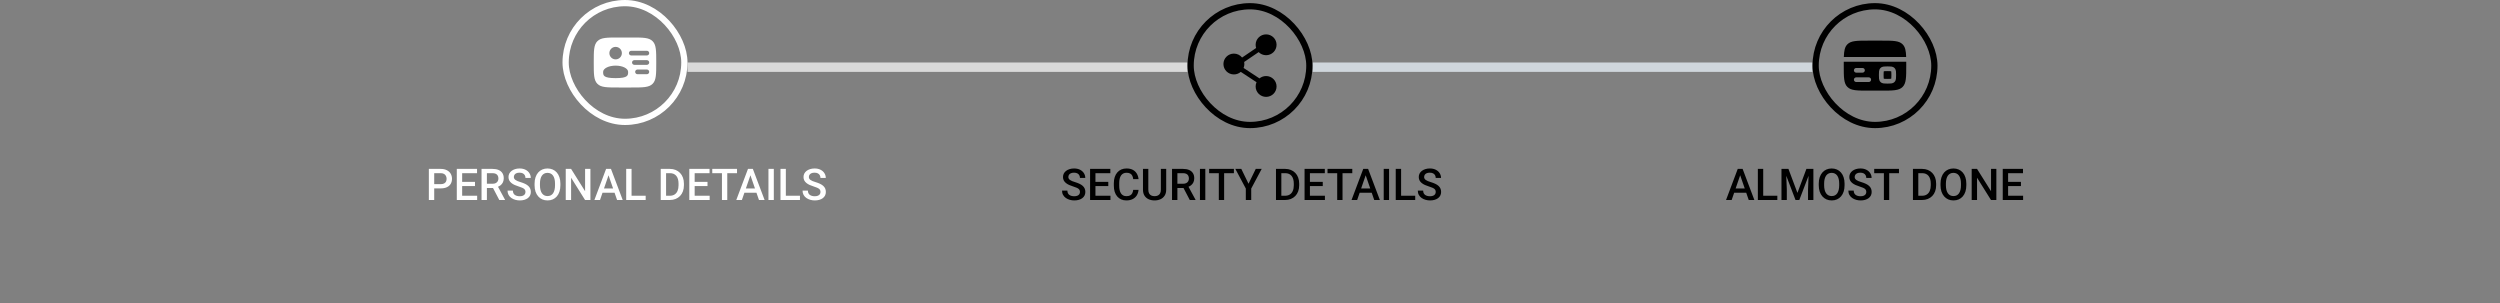 <svg width="800" height="97" viewBox="0 0 800 97" fill="none" xmlns="http://www.w3.org/2000/svg">
<rect x="0" y="0" width="800" height="97" fill="#808080" stroke="none"/>
<rect x="220" y="20" width="160" height="3" fill="#D9D9D9"/>
<rect x="420" y="20" width="160" height="3" fill="#CFD6DC"/>
<rect x="181" y="1" width="38" height="38" rx="19" stroke="white" stroke-width="2"/>
<path fill-rule="evenodd" clip-rule="evenodd" d="M198 12H202C205.771 12 207.657 12 208.828 13.172C210 14.343 210 16.229 210 20C210 23.771 210 25.657 208.828 26.828C207.657 28 205.771 28 202 28H198C194.229 28 192.343 28 191.172 26.828C190 25.657 190 23.771 190 20C190 16.229 190 14.343 191.172 13.172C192.343 12 194.229 12 198 12ZM201.25 17C201.25 16.586 201.586 16.25 202 16.25H207C207.414 16.25 207.75 16.586 207.75 17C207.75 17.414 207.414 17.75 207 17.75H202C201.586 17.75 201.25 17.414 201.25 17ZM202.25 20C202.25 19.586 202.586 19.25 203 19.25H207C207.414 19.25 207.75 19.586 207.75 20C207.75 20.414 207.414 20.75 207 20.75H203C202.586 20.75 202.25 20.414 202.25 20ZM203.25 23C203.25 22.586 203.586 22.25 204 22.25H207C207.414 22.25 207.75 22.586 207.75 23C207.75 23.414 207.414 23.75 207 23.75H204C203.586 23.75 203.25 23.414 203.25 23ZM199 17C199 18.105 198.105 19 197 19C195.895 19 195 18.105 195 17C195 15.895 195.895 15 197 15C198.105 15 199 15.895 199 17ZM197 25C201 25 201 24.105 201 23C201 21.895 199.209 21 197 21C194.791 21 193 21.895 193 23C193 24.105 193 25 197 25Z" fill="white"/>
<path d="M141.014 60.288H138.423V58.928H141.014C141.465 58.928 141.829 58.855 142.107 58.709C142.385 58.563 142.588 58.363 142.716 58.107C142.848 57.848 142.914 57.551 142.914 57.219C142.914 56.904 142.848 56.61 142.716 56.337C142.588 56.059 142.385 55.836 142.107 55.667C141.829 55.498 141.465 55.414 141.014 55.414H138.949V64H137.233V54.047H141.014C141.784 54.047 142.438 54.184 142.976 54.457C143.518 54.726 143.93 55.1 144.213 55.578C144.495 56.052 144.637 56.594 144.637 57.205C144.637 57.848 144.495 58.399 144.213 58.859C143.93 59.32 143.518 59.673 142.976 59.919C142.438 60.165 141.784 60.288 141.014 60.288ZM152.689 62.64V64H147.405V62.64H152.689ZM147.891 54.047V64H146.175V54.047H147.891ZM151.999 58.203V59.543H147.405V58.203H151.999ZM152.655 54.047V55.414H147.405V54.047H152.655ZM154.091 54.047H157.611C158.368 54.047 159.013 54.161 159.546 54.389C160.079 54.617 160.487 54.954 160.77 55.4C161.057 55.842 161.2 56.389 161.2 57.041C161.2 57.538 161.109 57.975 160.927 58.353C160.744 58.732 160.487 59.051 160.154 59.31C159.822 59.566 159.425 59.764 158.965 59.905L158.445 60.158H155.28L155.267 58.798H157.639C158.049 58.798 158.391 58.725 158.664 58.579C158.938 58.433 159.143 58.235 159.279 57.984C159.421 57.729 159.491 57.442 159.491 57.123C159.491 56.777 159.423 56.476 159.286 56.221C159.154 55.961 158.949 55.763 158.671 55.626C158.393 55.485 158.04 55.414 157.611 55.414H155.807V64H154.091V54.047ZM159.771 64L157.434 59.529L159.231 59.523L161.604 63.911V64H159.771ZM168.146 61.437C168.146 61.231 168.114 61.049 168.05 60.89C167.991 60.73 167.883 60.584 167.729 60.452C167.574 60.32 167.355 60.192 167.072 60.069C166.794 59.942 166.439 59.812 166.006 59.68C165.532 59.534 165.094 59.372 164.693 59.194C164.297 59.012 163.951 58.802 163.654 58.565C163.358 58.324 163.128 58.048 162.964 57.738C162.8 57.424 162.718 57.062 162.718 56.651C162.718 56.246 162.802 55.877 162.971 55.544C163.144 55.211 163.388 54.924 163.702 54.683C164.021 54.437 164.397 54.247 164.83 54.115C165.263 53.978 165.742 53.91 166.266 53.91C167.004 53.91 167.64 54.047 168.173 54.32C168.711 54.594 169.123 54.961 169.41 55.421C169.702 55.881 169.848 56.389 169.848 56.945H168.146C168.146 56.617 168.075 56.328 167.934 56.077C167.797 55.822 167.587 55.621 167.305 55.476C167.027 55.33 166.674 55.257 166.245 55.257C165.84 55.257 165.502 55.318 165.233 55.441C164.965 55.565 164.764 55.731 164.632 55.94C164.5 56.15 164.434 56.387 164.434 56.651C164.434 56.838 164.477 57.009 164.563 57.164C164.65 57.315 164.782 57.456 164.96 57.588C165.138 57.715 165.361 57.836 165.63 57.95C165.899 58.064 166.215 58.173 166.58 58.278C167.132 58.442 167.612 58.625 168.022 58.825C168.433 59.021 168.774 59.245 169.048 59.495C169.321 59.746 169.526 60.031 169.663 60.35C169.8 60.664 169.868 61.022 169.868 61.423C169.868 61.842 169.784 62.22 169.615 62.558C169.447 62.89 169.205 63.175 168.891 63.412C168.581 63.645 168.207 63.825 167.77 63.952C167.337 64.075 166.854 64.137 166.32 64.137C165.842 64.137 165.37 64.073 164.905 63.945C164.445 63.818 164.026 63.624 163.647 63.364C163.269 63.1 162.968 62.772 162.745 62.38C162.522 61.983 162.41 61.521 162.41 60.992H164.126C164.126 61.316 164.181 61.592 164.29 61.819C164.404 62.047 164.561 62.234 164.762 62.38C164.962 62.521 165.195 62.626 165.459 62.694C165.728 62.763 166.015 62.797 166.32 62.797C166.721 62.797 167.056 62.74 167.325 62.626C167.599 62.512 167.804 62.352 167.94 62.148C168.077 61.942 168.146 61.705 168.146 61.437ZM179.322 58.75V59.297C179.322 60.049 179.224 60.723 179.028 61.32C178.832 61.917 178.552 62.425 178.188 62.845C177.827 63.264 177.395 63.585 176.889 63.809C176.383 64.027 175.822 64.137 175.207 64.137C174.596 64.137 174.038 64.027 173.532 63.809C173.031 63.585 172.596 63.264 172.227 62.845C171.857 62.425 171.57 61.917 171.365 61.32C171.165 60.723 171.064 60.049 171.064 59.297V58.75C171.064 57.998 171.165 57.326 171.365 56.733C171.566 56.136 171.848 55.628 172.213 55.209C172.582 54.785 173.017 54.464 173.519 54.245C174.024 54.022 174.583 53.91 175.193 53.91C175.809 53.91 176.369 54.022 176.875 54.245C177.381 54.464 177.816 54.785 178.181 55.209C178.545 55.628 178.826 56.136 179.021 56.733C179.222 57.326 179.322 57.998 179.322 58.75ZM177.606 59.297V58.736C177.606 58.18 177.552 57.69 177.442 57.267C177.338 56.838 177.18 56.48 176.971 56.193C176.766 55.902 176.513 55.683 176.212 55.537C175.911 55.387 175.572 55.312 175.193 55.312C174.815 55.312 174.478 55.387 174.182 55.537C173.885 55.683 173.632 55.902 173.423 56.193C173.218 56.48 173.061 56.838 172.951 57.267C172.842 57.69 172.787 58.18 172.787 58.736V59.297C172.787 59.853 172.842 60.345 172.951 60.773C173.061 61.202 173.22 61.564 173.43 61.86C173.644 62.152 173.899 62.373 174.195 62.523C174.492 62.669 174.829 62.742 175.207 62.742C175.59 62.742 175.929 62.669 176.226 62.523C176.522 62.373 176.772 62.152 176.978 61.86C177.183 61.564 177.338 61.202 177.442 60.773C177.552 60.345 177.606 59.853 177.606 59.297ZM188.934 54.047V64H187.218L182.754 56.87V64H181.038V54.047H182.754L187.231 61.19V54.047H188.934ZM194.977 55.373L192.003 64H190.205L193.951 54.047H195.1L194.977 55.373ZM197.465 64L194.484 55.373L194.354 54.047H195.51L199.27 64H197.465ZM197.321 60.309V61.669H191.907V60.309H197.321ZM206.618 62.64V64H201.621V62.64H206.618ZM202.1 54.047V64H200.384V54.047H202.1ZM214.322 64H212.196L212.21 62.64H214.322C214.938 62.64 215.452 62.505 215.867 62.236C216.286 61.967 216.601 61.582 216.811 61.081C217.025 60.58 217.132 59.983 217.132 59.29V58.75C217.132 58.212 217.07 57.736 216.947 57.321C216.829 56.907 216.651 56.558 216.414 56.275C216.182 55.993 215.895 55.779 215.553 55.633C215.215 55.487 214.826 55.414 214.384 55.414H212.155V54.047H214.384C215.045 54.047 215.648 54.158 216.195 54.382C216.742 54.601 217.214 54.917 217.61 55.332C218.011 55.747 218.319 56.243 218.533 56.822C218.747 57.401 218.854 58.048 218.854 58.764V59.29C218.854 60.005 218.747 60.653 218.533 61.231C218.319 61.81 218.011 62.307 217.61 62.722C217.209 63.132 216.731 63.449 216.175 63.672C215.623 63.891 215.006 64 214.322 64ZM213.146 54.047V64H211.431V54.047H213.146ZM227.092 62.64V64H221.808V62.64H227.092ZM222.293 54.047V64H220.577V54.047H222.293ZM226.401 58.203V59.543H221.808V58.203H226.401ZM227.058 54.047V55.414H221.808V54.047H227.058ZM232.725 54.047V64H231.022V54.047H232.725ZM235.849 54.047V55.414H227.926V54.047H235.849ZM240.381 55.373L237.407 64H235.609L239.355 54.047H240.504L240.381 55.373ZM242.869 64L239.889 55.373L239.759 54.047H240.914L244.674 64H242.869ZM242.726 60.309V61.669H237.312V60.309H242.726ZM247.62 54.047V64H245.904V54.047H247.62ZM255.987 62.64V64H250.99V62.64H255.987ZM251.469 54.047V64H249.753V54.047H251.469ZM262.55 61.437C262.55 61.231 262.518 61.049 262.454 60.89C262.395 60.73 262.288 60.584 262.133 60.452C261.978 60.32 261.759 60.192 261.477 60.069C261.199 59.942 260.843 59.812 260.41 59.68C259.936 59.534 259.499 59.372 259.098 59.194C258.701 59.012 258.355 58.802 258.059 58.565C257.762 58.324 257.532 58.048 257.368 57.738C257.204 57.424 257.122 57.062 257.122 56.651C257.122 56.246 257.206 55.877 257.375 55.544C257.548 55.211 257.792 54.924 258.106 54.683C258.425 54.437 258.801 54.247 259.234 54.115C259.667 53.978 260.146 53.91 260.67 53.91C261.408 53.91 262.044 54.047 262.577 54.32C263.115 54.594 263.527 54.961 263.814 55.421C264.106 55.881 264.252 56.389 264.252 56.945H262.55C262.55 56.617 262.479 56.328 262.338 56.077C262.201 55.822 261.992 55.621 261.709 55.476C261.431 55.33 261.078 55.257 260.649 55.257C260.244 55.257 259.907 55.318 259.638 55.441C259.369 55.565 259.168 55.731 259.036 55.94C258.904 56.15 258.838 56.387 258.838 56.651C258.838 56.838 258.881 57.009 258.968 57.164C259.054 57.315 259.187 57.456 259.364 57.588C259.542 57.715 259.765 57.836 260.034 57.95C260.303 58.064 260.62 58.173 260.984 58.278C261.536 58.442 262.017 58.625 262.427 58.825C262.837 59.021 263.179 59.245 263.452 59.495C263.726 59.746 263.931 60.031 264.067 60.35C264.204 60.664 264.272 61.022 264.272 61.423C264.272 61.842 264.188 62.22 264.02 62.558C263.851 62.89 263.609 63.175 263.295 63.412C262.985 63.645 262.611 63.825 262.174 63.952C261.741 64.075 261.258 64.137 260.725 64.137C260.246 64.137 259.774 64.073 259.31 63.945C258.849 63.818 258.43 63.624 258.052 63.364C257.674 63.1 257.373 62.772 257.149 62.38C256.926 61.983 256.814 61.521 256.814 60.992H258.53C258.53 61.316 258.585 61.592 258.694 61.819C258.808 62.047 258.965 62.234 259.166 62.38C259.367 62.521 259.599 62.626 259.863 62.694C260.132 62.763 260.419 62.797 260.725 62.797C261.126 62.797 261.461 62.74 261.729 62.626C262.003 62.512 262.208 62.352 262.345 62.148C262.481 61.942 262.55 61.705 262.55 61.437Z" fill="white"/>
<rect x="381" y="2" width="38" height="38" rx="19" stroke="black" stroke-width="2"/>
<path fill-rule="evenodd" clip-rule="evenodd" d="M401.803 14.333C401.803 12.492 403.302 11 405.152 11C407.001 11 408.5 12.492 408.5 14.333C408.5 16.174 407.001 17.667 405.152 17.667C404.218 17.667 403.374 17.286 402.767 16.674L398.132 19.829C398.175 20.043 398.197 20.262 398.197 20.487C398.197 20.932 398.109 21.358 397.95 21.746L403.032 25.086C403.609 24.616 404.347 24.333 405.152 24.333C407.001 24.333 408.5 25.826 408.5 27.667C408.5 29.508 407.001 31 405.152 31C403.302 31 401.803 29.508 401.803 27.667C401.803 27.184 401.906 26.726 402.092 26.311L397.05 22.999C396.462 23.51 395.692 23.82 394.848 23.82C392.999 23.82 391.5 22.328 391.5 20.487C391.5 18.646 392.999 17.154 394.848 17.154C395.912 17.154 396.859 17.647 397.471 18.415L401.964 15.356C401.859 15.034 401.803 14.69 401.803 14.333Z" fill="black"/>
<path d="M345.587 61.437C345.587 61.231 345.555 61.049 345.491 60.89C345.432 60.73 345.325 60.584 345.17 60.452C345.015 60.32 344.796 60.192 344.514 60.069C344.236 59.942 343.88 59.812 343.447 59.68C342.973 59.534 342.536 59.372 342.135 59.194C341.738 59.012 341.392 58.802 341.096 58.565C340.799 58.324 340.569 58.048 340.405 57.738C340.241 57.424 340.159 57.062 340.159 56.651C340.159 56.246 340.243 55.877 340.412 55.544C340.585 55.211 340.829 54.924 341.144 54.683C341.463 54.437 341.839 54.247 342.271 54.115C342.704 53.978 343.183 53.91 343.707 53.91C344.445 53.91 345.081 54.047 345.614 54.32C346.152 54.594 346.564 54.961 346.852 55.421C347.143 55.881 347.289 56.389 347.289 56.945H345.587C345.587 56.617 345.516 56.328 345.375 56.077C345.238 55.822 345.029 55.621 344.746 55.476C344.468 55.33 344.115 55.257 343.687 55.257C343.281 55.257 342.944 55.318 342.675 55.441C342.406 55.565 342.205 55.731 342.073 55.94C341.941 56.15 341.875 56.387 341.875 56.651C341.875 56.838 341.918 57.009 342.005 57.164C342.091 57.315 342.224 57.456 342.401 57.588C342.579 57.715 342.802 57.836 343.071 57.95C343.34 58.064 343.657 58.173 344.021 58.278C344.573 58.442 345.054 58.625 345.464 58.825C345.874 59.021 346.216 59.245 346.489 59.495C346.763 59.746 346.968 60.031 347.104 60.35C347.241 60.664 347.31 61.022 347.31 61.423C347.31 61.842 347.225 62.22 347.057 62.558C346.888 62.89 346.646 63.175 346.332 63.412C346.022 63.645 345.648 63.825 345.211 63.952C344.778 64.075 344.295 64.137 343.762 64.137C343.283 64.137 342.812 64.073 342.347 63.945C341.886 63.818 341.467 63.624 341.089 63.364C340.711 63.1 340.41 62.772 340.187 62.38C339.963 61.983 339.852 61.521 339.852 60.992H341.567C341.567 61.316 341.622 61.592 341.731 61.819C341.845 62.047 342.003 62.234 342.203 62.38C342.404 62.521 342.636 62.626 342.9 62.694C343.169 62.763 343.456 62.797 343.762 62.797C344.163 62.797 344.498 62.74 344.767 62.626C345.04 62.512 345.245 62.352 345.382 62.148C345.519 61.942 345.587 61.705 345.587 61.437ZM355.342 62.64V64H350.058V62.64H355.342ZM350.543 54.047V64H348.827V54.047H350.543ZM354.651 58.203V59.543H350.058V58.203H354.651ZM355.308 54.047V55.414H350.058V54.047H355.308ZM362.622 60.76H364.331C364.276 61.411 364.094 61.992 363.784 62.503C363.474 63.009 363.039 63.408 362.479 63.699C361.918 63.991 361.237 64.137 360.435 64.137C359.819 64.137 359.266 64.027 358.773 63.809C358.281 63.585 357.86 63.271 357.509 62.865C357.158 62.455 356.889 61.961 356.702 61.382C356.52 60.803 356.429 60.156 356.429 59.44V58.613C356.429 57.898 356.522 57.251 356.709 56.672C356.9 56.093 357.174 55.599 357.529 55.188C357.885 54.774 358.311 54.457 358.808 54.238C359.309 54.02 359.872 53.91 360.496 53.91C361.289 53.91 361.959 54.056 362.506 54.348C363.053 54.639 363.477 55.043 363.777 55.558C364.083 56.073 364.27 56.663 364.338 57.328H362.629C362.583 56.9 362.483 56.533 362.328 56.227C362.178 55.922 361.954 55.69 361.658 55.53C361.362 55.366 360.975 55.284 360.496 55.284C360.104 55.284 359.762 55.357 359.471 55.503C359.179 55.649 358.935 55.863 358.739 56.145C358.543 56.428 358.395 56.777 358.295 57.191C358.199 57.602 358.151 58.071 358.151 58.6V59.44C358.151 59.942 358.195 60.398 358.281 60.808C358.372 61.213 358.509 61.562 358.691 61.853C358.878 62.145 359.115 62.371 359.402 62.53C359.689 62.69 360.034 62.77 360.435 62.77C360.922 62.77 361.316 62.692 361.617 62.537C361.923 62.382 362.153 62.157 362.308 61.86C362.467 61.56 362.572 61.193 362.622 60.76ZM371.475 54.047H373.184V60.698C373.184 61.455 373.02 62.088 372.691 62.599C372.363 63.109 371.917 63.494 371.352 63.754C370.791 64.009 370.164 64.137 369.472 64.137C368.756 64.137 368.118 64.009 367.558 63.754C366.997 63.494 366.555 63.109 366.231 62.599C365.912 62.088 365.753 61.455 365.753 60.698V54.047H367.462V60.698C367.462 61.177 367.544 61.571 367.708 61.881C367.872 62.186 368.104 62.412 368.405 62.558C368.706 62.703 369.062 62.776 369.472 62.776C369.882 62.776 370.235 62.703 370.531 62.558C370.832 62.412 371.064 62.186 371.229 61.881C371.393 61.571 371.475 61.177 371.475 60.698V54.047ZM375.05 54.047H378.57C379.327 54.047 379.972 54.161 380.505 54.389C381.038 54.617 381.446 54.954 381.729 55.4C382.016 55.842 382.159 56.389 382.159 57.041C382.159 57.538 382.068 57.975 381.886 58.353C381.703 58.732 381.446 59.051 381.113 59.31C380.781 59.566 380.384 59.764 379.924 59.905L379.404 60.158H376.239L376.226 58.798H378.598C379.008 58.798 379.35 58.725 379.623 58.579C379.896 58.433 380.102 58.235 380.238 57.984C380.38 57.729 380.45 57.442 380.45 57.123C380.45 56.777 380.382 56.476 380.245 56.221C380.113 55.961 379.908 55.763 379.63 55.626C379.352 55.485 378.999 55.414 378.57 55.414H376.766V64H375.05V54.047ZM380.73 64L378.393 59.529L380.19 59.523L382.562 63.911V64H380.73ZM385.7 54.047V64H383.984V54.047H385.7ZM391.723 54.047V64H390.021V54.047H391.723ZM394.847 54.047V55.414H386.924V54.047H394.847ZM397.219 54.047L399.529 58.798L401.84 54.047H403.74L400.391 60.336V64H398.661V60.336L395.312 54.047H397.219ZM411.205 64H409.079L409.093 62.64H411.205C411.82 62.64 412.335 62.505 412.75 62.236C413.169 61.967 413.484 61.582 413.693 61.081C413.908 60.58 414.015 59.983 414.015 59.29V58.75C414.015 58.212 413.953 57.736 413.83 57.321C413.712 56.907 413.534 56.558 413.297 56.275C413.064 55.993 412.777 55.779 412.436 55.633C412.098 55.487 411.709 55.414 411.267 55.414H409.038V54.047H411.267C411.927 54.047 412.531 54.158 413.078 54.382C413.625 54.601 414.097 54.917 414.493 55.332C414.894 55.747 415.202 56.243 415.416 56.822C415.63 57.401 415.737 58.048 415.737 58.764V59.29C415.737 60.005 415.63 60.653 415.416 61.231C415.202 61.81 414.894 62.307 414.493 62.722C414.092 63.132 413.614 63.449 413.058 63.672C412.506 63.891 411.889 64 411.205 64ZM410.029 54.047V64H408.313V54.047H410.029ZM423.975 62.64V64H418.69V62.64H423.975ZM419.176 54.047V64H417.46V54.047H419.176ZM423.284 58.203V59.543H418.69V58.203H423.284ZM423.94 54.047V55.414H418.69V54.047H423.94ZM429.607 54.047V64H427.905V54.047H429.607ZM432.731 54.047V55.414H424.809V54.047H432.731ZM437.264 55.373L434.29 64H432.492L436.238 54.047H437.387L437.264 55.373ZM439.752 64L436.771 55.373L436.642 54.047H437.797L441.557 64H439.752ZM439.608 60.309V61.669H434.194V60.309H439.608ZM444.503 54.047V64H442.787V54.047H444.503ZM452.87 62.64V64H447.873V62.64H452.87ZM448.352 54.047V64H446.636V54.047H448.352ZM459.433 61.437C459.433 61.231 459.401 61.049 459.337 60.89C459.278 60.73 459.171 60.584 459.016 60.452C458.861 60.32 458.642 60.192 458.359 60.069C458.081 59.942 457.726 59.812 457.293 59.68C456.819 59.534 456.382 59.372 455.98 59.194C455.584 59.012 455.238 58.802 454.941 58.565C454.645 58.324 454.415 58.048 454.251 57.738C454.087 57.424 454.005 57.062 454.005 56.651C454.005 56.246 454.089 55.877 454.258 55.544C454.431 55.211 454.675 54.924 454.989 54.683C455.308 54.437 455.684 54.247 456.117 54.115C456.55 53.978 457.029 53.91 457.553 53.91C458.291 53.91 458.927 54.047 459.46 54.32C459.998 54.594 460.41 54.961 460.697 55.421C460.989 55.881 461.135 56.389 461.135 56.945H459.433C459.433 56.617 459.362 56.328 459.221 56.077C459.084 55.822 458.874 55.621 458.592 55.476C458.314 55.33 457.961 55.257 457.532 55.257C457.127 55.257 456.789 55.318 456.521 55.441C456.252 55.565 456.051 55.731 455.919 55.94C455.787 56.15 455.721 56.387 455.721 56.651C455.721 56.838 455.764 57.009 455.851 57.164C455.937 57.315 456.069 57.456 456.247 57.588C456.425 57.715 456.648 57.836 456.917 57.95C457.186 58.064 457.503 58.173 457.867 58.278C458.419 58.442 458.899 58.625 459.31 58.825C459.72 59.021 460.062 59.245 460.335 59.495C460.608 59.746 460.813 60.031 460.95 60.35C461.087 60.664 461.155 61.022 461.155 61.423C461.155 61.842 461.071 62.22 460.902 62.558C460.734 62.89 460.492 63.175 460.178 63.412C459.868 63.645 459.494 63.825 459.057 63.952C458.624 64.075 458.141 64.137 457.607 64.137C457.129 64.137 456.657 64.073 456.192 63.945C455.732 63.818 455.313 63.624 454.935 63.364C454.556 63.1 454.256 62.772 454.032 62.38C453.809 61.983 453.697 61.521 453.697 60.992H455.413C455.413 61.316 455.468 61.592 455.577 61.819C455.691 62.047 455.848 62.234 456.049 62.38C456.249 62.521 456.482 62.626 456.746 62.694C457.015 62.763 457.302 62.797 457.607 62.797C458.008 62.797 458.343 62.74 458.612 62.626C458.886 62.512 459.091 62.352 459.228 62.148C459.364 61.942 459.433 61.705 459.433 61.437Z" fill="black"/>
<rect x="581" y="2" width="38" height="38" rx="19" stroke="black" stroke-width="2"/>
<path d="M602 13H598C594.229 13 592.343 13 591.172 14.172C590.328 15.015 590.092 16.229 590.026 18.25H609.974C609.908 16.229 609.672 15.015 608.828 14.172C607.657 13 605.771 13 602 13Z" fill="black"/>
<path fill-rule="evenodd" clip-rule="evenodd" d="M602 29H598C594.229 29 592.343 29 591.172 27.828C590 26.657 590 24.771 590 21C590 20.558 590 20.142 590.002 19.75H609.998C610 20.142 610 20.558 610 21C610 24.771 610 26.657 608.828 27.828C607.657 29 605.771 29 602 29ZM604.045 21.25C604.478 21.25 604.874 21.25 605.197 21.293C605.553 21.341 605.928 21.453 606.237 21.763C606.546 22.072 606.659 22.447 606.707 22.803C606.75 23.126 606.75 23.522 606.75 23.955V24.045C606.75 24.478 606.75 24.874 606.707 25.197C606.659 25.553 606.546 25.928 606.237 26.237C605.928 26.547 605.553 26.659 605.197 26.707C604.874 26.75 604.478 26.75 604.045 26.75L604 26.75L603.955 26.75C603.522 26.75 603.126 26.75 602.803 26.707C602.447 26.659 602.072 26.547 601.763 26.237C601.454 25.928 601.341 25.553 601.293 25.197C601.25 24.874 601.25 24.478 601.25 24.045L601.25 24L601.25 23.955C601.25 23.522 601.25 23.126 601.293 22.803C601.341 22.447 601.454 22.072 601.763 21.763C602.072 21.453 602.447 21.341 602.803 21.293C603.126 21.25 603.522 21.25 603.955 21.25H604.045ZM593.25 22.5C593.25 22.086 593.586 21.75 594 21.75H596C596.414 21.75 596.75 22.086 596.75 22.5C596.75 22.914 596.414 23.25 596 23.25H594C593.586 23.25 593.25 22.914 593.25 22.5ZM593.25 25.5C593.25 25.086 593.586 24.75 594 24.75H598C598.414 24.75 598.75 25.086 598.75 25.5C598.75 25.914 598.414 26.25 598 26.25H594C593.586 26.25 593.25 25.914 593.25 25.5Z" fill="black"/>
<path d="M602.823 22.823L602.826 22.822C602.828 22.821 602.831 22.819 602.836 22.817C602.858 22.808 602.906 22.793 603.003 22.78C603.213 22.752 603.507 22.75 604 22.75C604.493 22.75 604.787 22.752 604.997 22.78C605.094 22.793 605.142 22.808 605.164 22.817C605.169 22.819 605.172 22.821 605.174 22.822L605.177 22.823L605.178 22.826C605.179 22.828 605.181 22.831 605.183 22.836C605.192 22.858 605.207 22.906 605.22 23.003C605.248 23.213 605.25 23.507 605.25 24C605.25 24.493 605.248 24.787 605.22 24.997C605.207 25.094 605.192 25.142 605.183 25.164C605.181 25.169 605.179 25.172 605.178 25.174L605.177 25.177L605.174 25.178C605.172 25.179 605.169 25.181 605.164 25.183C605.142 25.192 605.094 25.207 604.997 25.22C604.787 25.248 604.493 25.25 604 25.25C603.507 25.25 603.213 25.248 603.003 25.22C602.906 25.207 602.858 25.192 602.836 25.183C602.831 25.181 602.828 25.179 602.826 25.178L602.823 25.177L602.822 25.174C602.821 25.172 602.819 25.169 602.817 25.164C602.808 25.142 602.793 25.094 602.78 24.997C602.752 24.787 602.75 24.493 602.75 24C602.75 23.507 602.752 23.213 602.78 23.003C602.793 22.906 602.808 22.858 602.817 22.836C602.819 22.831 602.821 22.828 602.822 22.826L602.823 22.823Z" fill="black"/>
<path d="M557.104 55.373L554.131 64H552.333L556.079 54.047H557.228L557.104 55.373ZM559.593 64L556.612 55.373L556.482 54.047H557.638L561.397 64H559.593ZM559.449 60.309V61.669H554.035V60.309H559.449ZM568.746 62.64V64H563.749V62.64H568.746ZM564.228 54.047V64H562.512V54.047H564.228ZM570.77 54.047H572.301L575.179 61.724L578.05 54.047H579.581L575.78 64H574.563L570.77 54.047ZM570.072 54.047H571.528L571.781 60.691V64H570.072V54.047ZM578.822 54.047H580.285V64H578.569V60.691L578.822 54.047ZM590.259 58.75V59.297C590.259 60.049 590.161 60.723 589.965 61.32C589.769 61.917 589.489 62.425 589.124 62.845C588.764 63.264 588.331 63.585 587.825 63.809C587.319 64.027 586.759 64.137 586.144 64.137C585.533 64.137 584.975 64.027 584.469 63.809C583.967 63.585 583.532 63.264 583.163 62.845C582.794 62.425 582.507 61.917 582.302 61.32C582.101 60.723 582.001 60.049 582.001 59.297V58.75C582.001 57.998 582.101 57.326 582.302 56.733C582.502 56.136 582.785 55.628 583.149 55.209C583.519 54.785 583.954 54.464 584.455 54.245C584.961 54.022 585.519 53.91 586.13 53.91C586.745 53.91 587.306 54.022 587.812 54.245C588.317 54.464 588.753 54.785 589.117 55.209C589.482 55.628 589.762 56.136 589.958 56.733C590.159 57.326 590.259 57.998 590.259 58.75ZM588.543 59.297V58.736C588.543 58.18 588.488 57.69 588.379 57.267C588.274 56.838 588.117 56.48 587.907 56.193C587.702 55.902 587.449 55.683 587.148 55.537C586.848 55.387 586.508 55.312 586.13 55.312C585.752 55.312 585.414 55.387 585.118 55.537C584.822 55.683 584.569 55.902 584.359 56.193C584.154 56.48 583.997 56.838 583.888 57.267C583.778 57.69 583.724 58.18 583.724 58.736V59.297C583.724 59.853 583.778 60.345 583.888 60.773C583.997 61.202 584.157 61.564 584.366 61.86C584.58 62.152 584.836 62.373 585.132 62.523C585.428 62.669 585.765 62.742 586.144 62.742C586.526 62.742 586.866 62.669 587.162 62.523C587.458 62.373 587.709 62.152 587.914 61.86C588.119 61.564 588.274 61.202 588.379 60.773C588.488 60.345 588.543 59.853 588.543 59.297ZM597.211 61.437C597.211 61.231 597.179 61.049 597.115 60.89C597.056 60.73 596.949 60.584 596.794 60.452C596.639 60.32 596.42 60.192 596.138 60.069C595.86 59.942 595.504 59.812 595.071 59.68C594.597 59.534 594.16 59.372 593.759 59.194C593.362 59.012 593.016 58.802 592.72 58.565C592.424 58.324 592.193 58.048 592.029 57.738C591.865 57.424 591.783 57.062 591.783 56.651C591.783 56.246 591.868 55.877 592.036 55.544C592.209 55.211 592.453 54.924 592.768 54.683C593.087 54.437 593.463 54.247 593.896 54.115C594.328 53.978 594.807 53.91 595.331 53.91C596.069 53.91 596.705 54.047 597.238 54.32C597.776 54.594 598.188 54.961 598.476 55.421C598.767 55.881 598.913 56.389 598.913 56.945H597.211C597.211 56.617 597.14 56.328 596.999 56.077C596.862 55.822 596.653 55.621 596.37 55.476C596.092 55.33 595.739 55.257 595.311 55.257C594.905 55.257 594.568 55.318 594.299 55.441C594.03 55.565 593.829 55.731 593.697 55.94C593.565 56.15 593.499 56.387 593.499 56.651C593.499 56.838 593.542 57.009 593.629 57.164C593.715 57.315 593.848 57.456 594.025 57.588C594.203 57.715 594.426 57.836 594.695 57.95C594.964 58.064 595.281 58.173 595.646 58.278C596.197 58.442 596.678 58.625 597.088 58.825C597.498 59.021 597.84 59.245 598.113 59.495C598.387 59.746 598.592 60.031 598.729 60.35C598.865 60.664 598.934 61.022 598.934 61.423C598.934 61.842 598.849 62.22 598.681 62.558C598.512 62.89 598.271 63.175 597.956 63.412C597.646 63.645 597.272 63.825 596.835 63.952C596.402 64.075 595.919 64.137 595.386 64.137C594.907 64.137 594.436 64.073 593.971 63.945C593.51 63.818 593.091 63.624 592.713 63.364C592.335 63.1 592.034 62.772 591.811 62.38C591.587 61.983 591.476 61.521 591.476 60.992H593.191C593.191 61.316 593.246 61.592 593.355 61.819C593.469 62.047 593.627 62.234 593.827 62.38C594.028 62.521 594.26 62.626 594.524 62.694C594.793 62.763 595.08 62.797 595.386 62.797C595.787 62.797 596.122 62.74 596.391 62.626C596.664 62.512 596.869 62.352 597.006 62.148C597.143 61.942 597.211 61.705 597.211 61.437ZM604.546 54.047V64H602.844V54.047H604.546ZM607.67 54.047V55.414H599.747V54.047H607.67ZM615.032 64H612.906L612.92 62.64H615.032C615.647 62.64 616.162 62.505 616.577 62.236C616.996 61.967 617.311 61.582 617.521 61.081C617.735 60.58 617.842 59.983 617.842 59.29V58.75C617.842 58.212 617.78 57.736 617.657 57.321C617.539 56.907 617.361 56.558 617.124 56.275C616.892 55.993 616.604 55.779 616.263 55.633C615.925 55.487 615.536 55.414 615.094 55.414H612.865V54.047H615.094C615.755 54.047 616.358 54.158 616.905 54.382C617.452 54.601 617.924 54.917 618.32 55.332C618.721 55.747 619.029 56.243 619.243 56.822C619.457 57.401 619.564 58.048 619.564 58.764V59.29C619.564 60.005 619.457 60.653 619.243 61.231C619.029 61.81 618.721 62.307 618.32 62.722C617.919 63.132 617.441 63.449 616.885 63.672C616.333 63.891 615.716 64 615.032 64ZM613.856 54.047V64H612.141V54.047H613.856ZM629.224 58.75V59.297C629.224 60.049 629.126 60.723 628.93 61.32C628.734 61.917 628.453 62.425 628.089 62.845C627.729 63.264 627.296 63.585 626.79 63.809C626.284 64.027 625.724 64.137 625.108 64.137C624.498 64.137 623.939 64.027 623.434 63.809C622.932 63.585 622.497 63.264 622.128 62.845C621.759 62.425 621.472 61.917 621.267 61.32C621.066 60.723 620.966 60.049 620.966 59.297V58.75C620.966 57.998 621.066 57.326 621.267 56.733C621.467 56.136 621.75 55.628 622.114 55.209C622.483 54.785 622.919 54.464 623.42 54.245C623.926 54.022 624.484 53.91 625.095 53.91C625.71 53.91 626.271 54.022 626.776 54.245C627.282 54.464 627.717 54.785 628.082 55.209C628.447 55.628 628.727 56.136 628.923 56.733C629.123 57.326 629.224 57.998 629.224 58.75ZM627.508 59.297V58.736C627.508 58.18 627.453 57.69 627.344 57.267C627.239 56.838 627.082 56.48 626.872 56.193C626.667 55.902 626.414 55.683 626.113 55.537C625.812 55.387 625.473 55.312 625.095 55.312C624.716 55.312 624.379 55.387 624.083 55.537C623.787 55.683 623.534 55.902 623.324 56.193C623.119 56.48 622.962 56.838 622.853 57.267C622.743 57.69 622.688 58.18 622.688 58.736V59.297C622.688 59.853 622.743 60.345 622.853 60.773C622.962 61.202 623.121 61.564 623.331 61.86C623.545 62.152 623.8 62.373 624.097 62.523C624.393 62.669 624.73 62.742 625.108 62.742C625.491 62.742 625.831 62.669 626.127 62.523C626.423 62.373 626.674 62.152 626.879 61.86C627.084 61.564 627.239 61.202 627.344 60.773C627.453 60.345 627.508 59.853 627.508 59.297ZM638.835 54.047V64H637.119L632.655 56.87V64H630.939V54.047H632.655L637.133 61.19V54.047H638.835ZM647.394 62.64V64H642.109V62.64H647.394ZM642.595 54.047V64H640.879V54.047H642.595ZM646.703 58.203V59.543H642.109V58.203H646.703ZM647.359 54.047V55.414H642.109V54.047H647.359Z" fill="black"/>
</svg>
